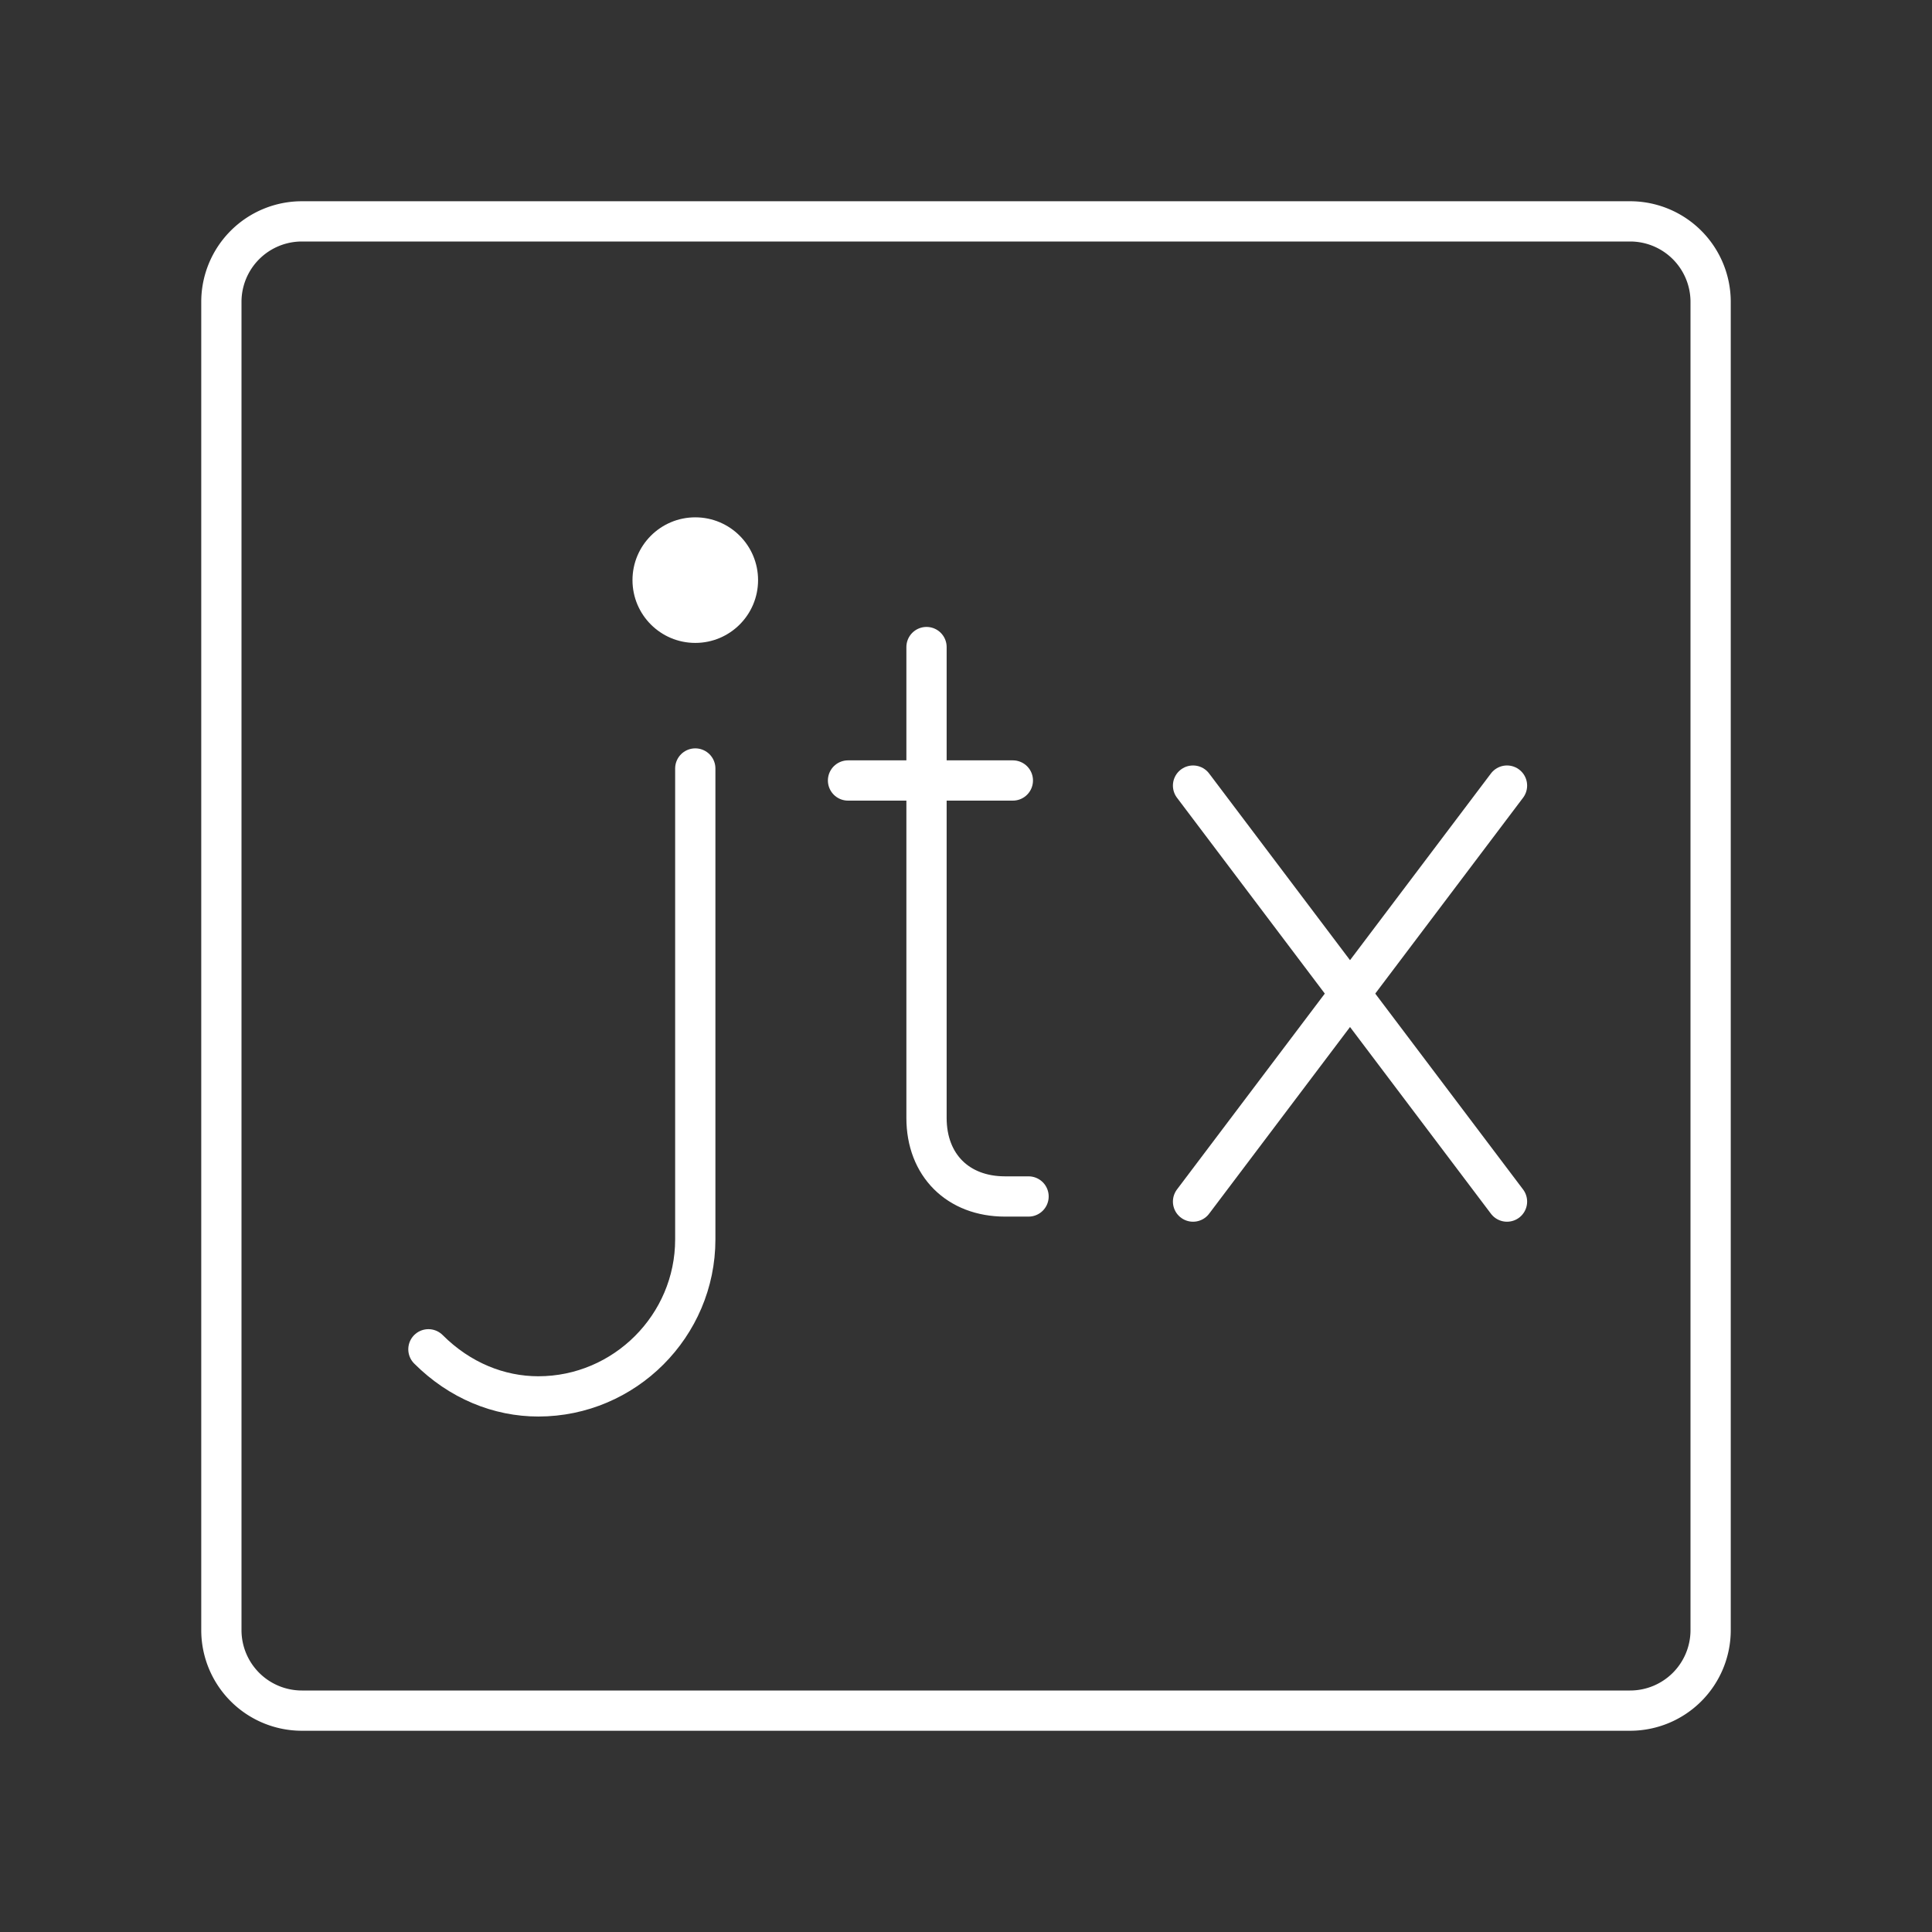 <?xml version="1.0" encoding="UTF-8" standalone="no"?>
<svg
   viewBox="0 0 48 48"
   version="1.1"
   id="svg8"
   xml:space="preserve"
   xmlns="http://www.w3.org/2000/svg"
   xmlns:svg="http://www.w3.org/2000/svg"><rect x="0" y="0" width="48" height="48" fill="#333333" stroke="none"/><defs
     id="defs4"><style
       id="style2">.a{fill:none;stroke:#fff;stroke-linecap:round;stroke-linejoin:round;}</style><style
       id="style822">.cls-1{fill:none;stroke:#000;stroke-linecap:round;stroke-linejoin:round;}</style><style
       id="style913">.cls-1{fill:none;stroke:#fff;stroke-linecap:round;stroke-linejoin:round;}</style></defs><path
     class="a"
     d="m 40.5,5.5 h -33 a 2,2 0 0 0 -2,2 v 33 a 2,2 0 0 0 2,2 h 33 a 2,2 0 0 0 2,-2 v -33 a 2,2 0 0 0 -2,-2 z"
     id="path6"
     style="display:inline;fill:none;fill-opacity:1" /><g
     id="g328"
     transform="matrix(1.95,0,0,1.95,-549.899,-216.822)"
     style="stroke-width:0.513">
		<line
   class="st0"
   x1="301.2"
   y1="121.2"
   x2="297.2"
   y2="126.5"
   id="line324"
   style="fill:none;stroke:#ffffff;stroke-width:0.513;stroke-linecap:round;stroke-linejoin:round;stroke-miterlimit:10" />
		<line
   class="st0"
   x1="301.2"
   y1="126.5"
   x2="297.2"
   y2="121.2"
   id="line326"
   style="fill:none;stroke:#ffffff;stroke-width:0.513;stroke-linecap:round;stroke-linejoin:round;stroke-miterlimit:10" />
	</g><g
     id="g498"
     transform="matrix(1.95,0,0,1.95,-473.256,-244.249)"
     style="stroke-width:0.513">
		<path
   class="st0"
   d="m 254.5,133.5 v 6 c 0,0.6 0.4,1 1,1 h 0.3"
   id="path494"
   style="fill:none;stroke:#ffffff;stroke-width:0.513;stroke-linecap:round;stroke-linejoin:round;stroke-miterlimit:10" />
		<line
   class="st0"
   x1="253.5"
   y1="135.2"
   x2="255.6"
   y2="135.2"
   id="line496"
   style="fill:none;stroke:#ffffff;stroke-width:0.513;stroke-linecap:round;stroke-linejoin:round;stroke-miterlimit:10" />
	</g><g
     id="g470"
     transform="matrix(1.95,0,0,1.95,-280.491,-217.247)"
     style="stroke-width:0.513">
		<g
   id="g466"
   style="stroke-width:0.513">
			<path
   class="st0"
   d="m 152.7,121.2 v 6 c 0,1.1 -0.9,2 -2,2 v 0 c -0.5,0 -1,-0.2 -1.4,-0.6"
   id="path464"
   style="fill:none;stroke:#ffffff;stroke-width:0.513;stroke-linecap:round;stroke-linejoin:round;stroke-miterlimit:10" />
		</g>
		<circle
   class="st1"
   cx="152.7"
   cy="118.8"
   r="0.8"
   id="circle468"
   style="fill:#ffffff;stroke-width:0.513" />
	</g></svg>
